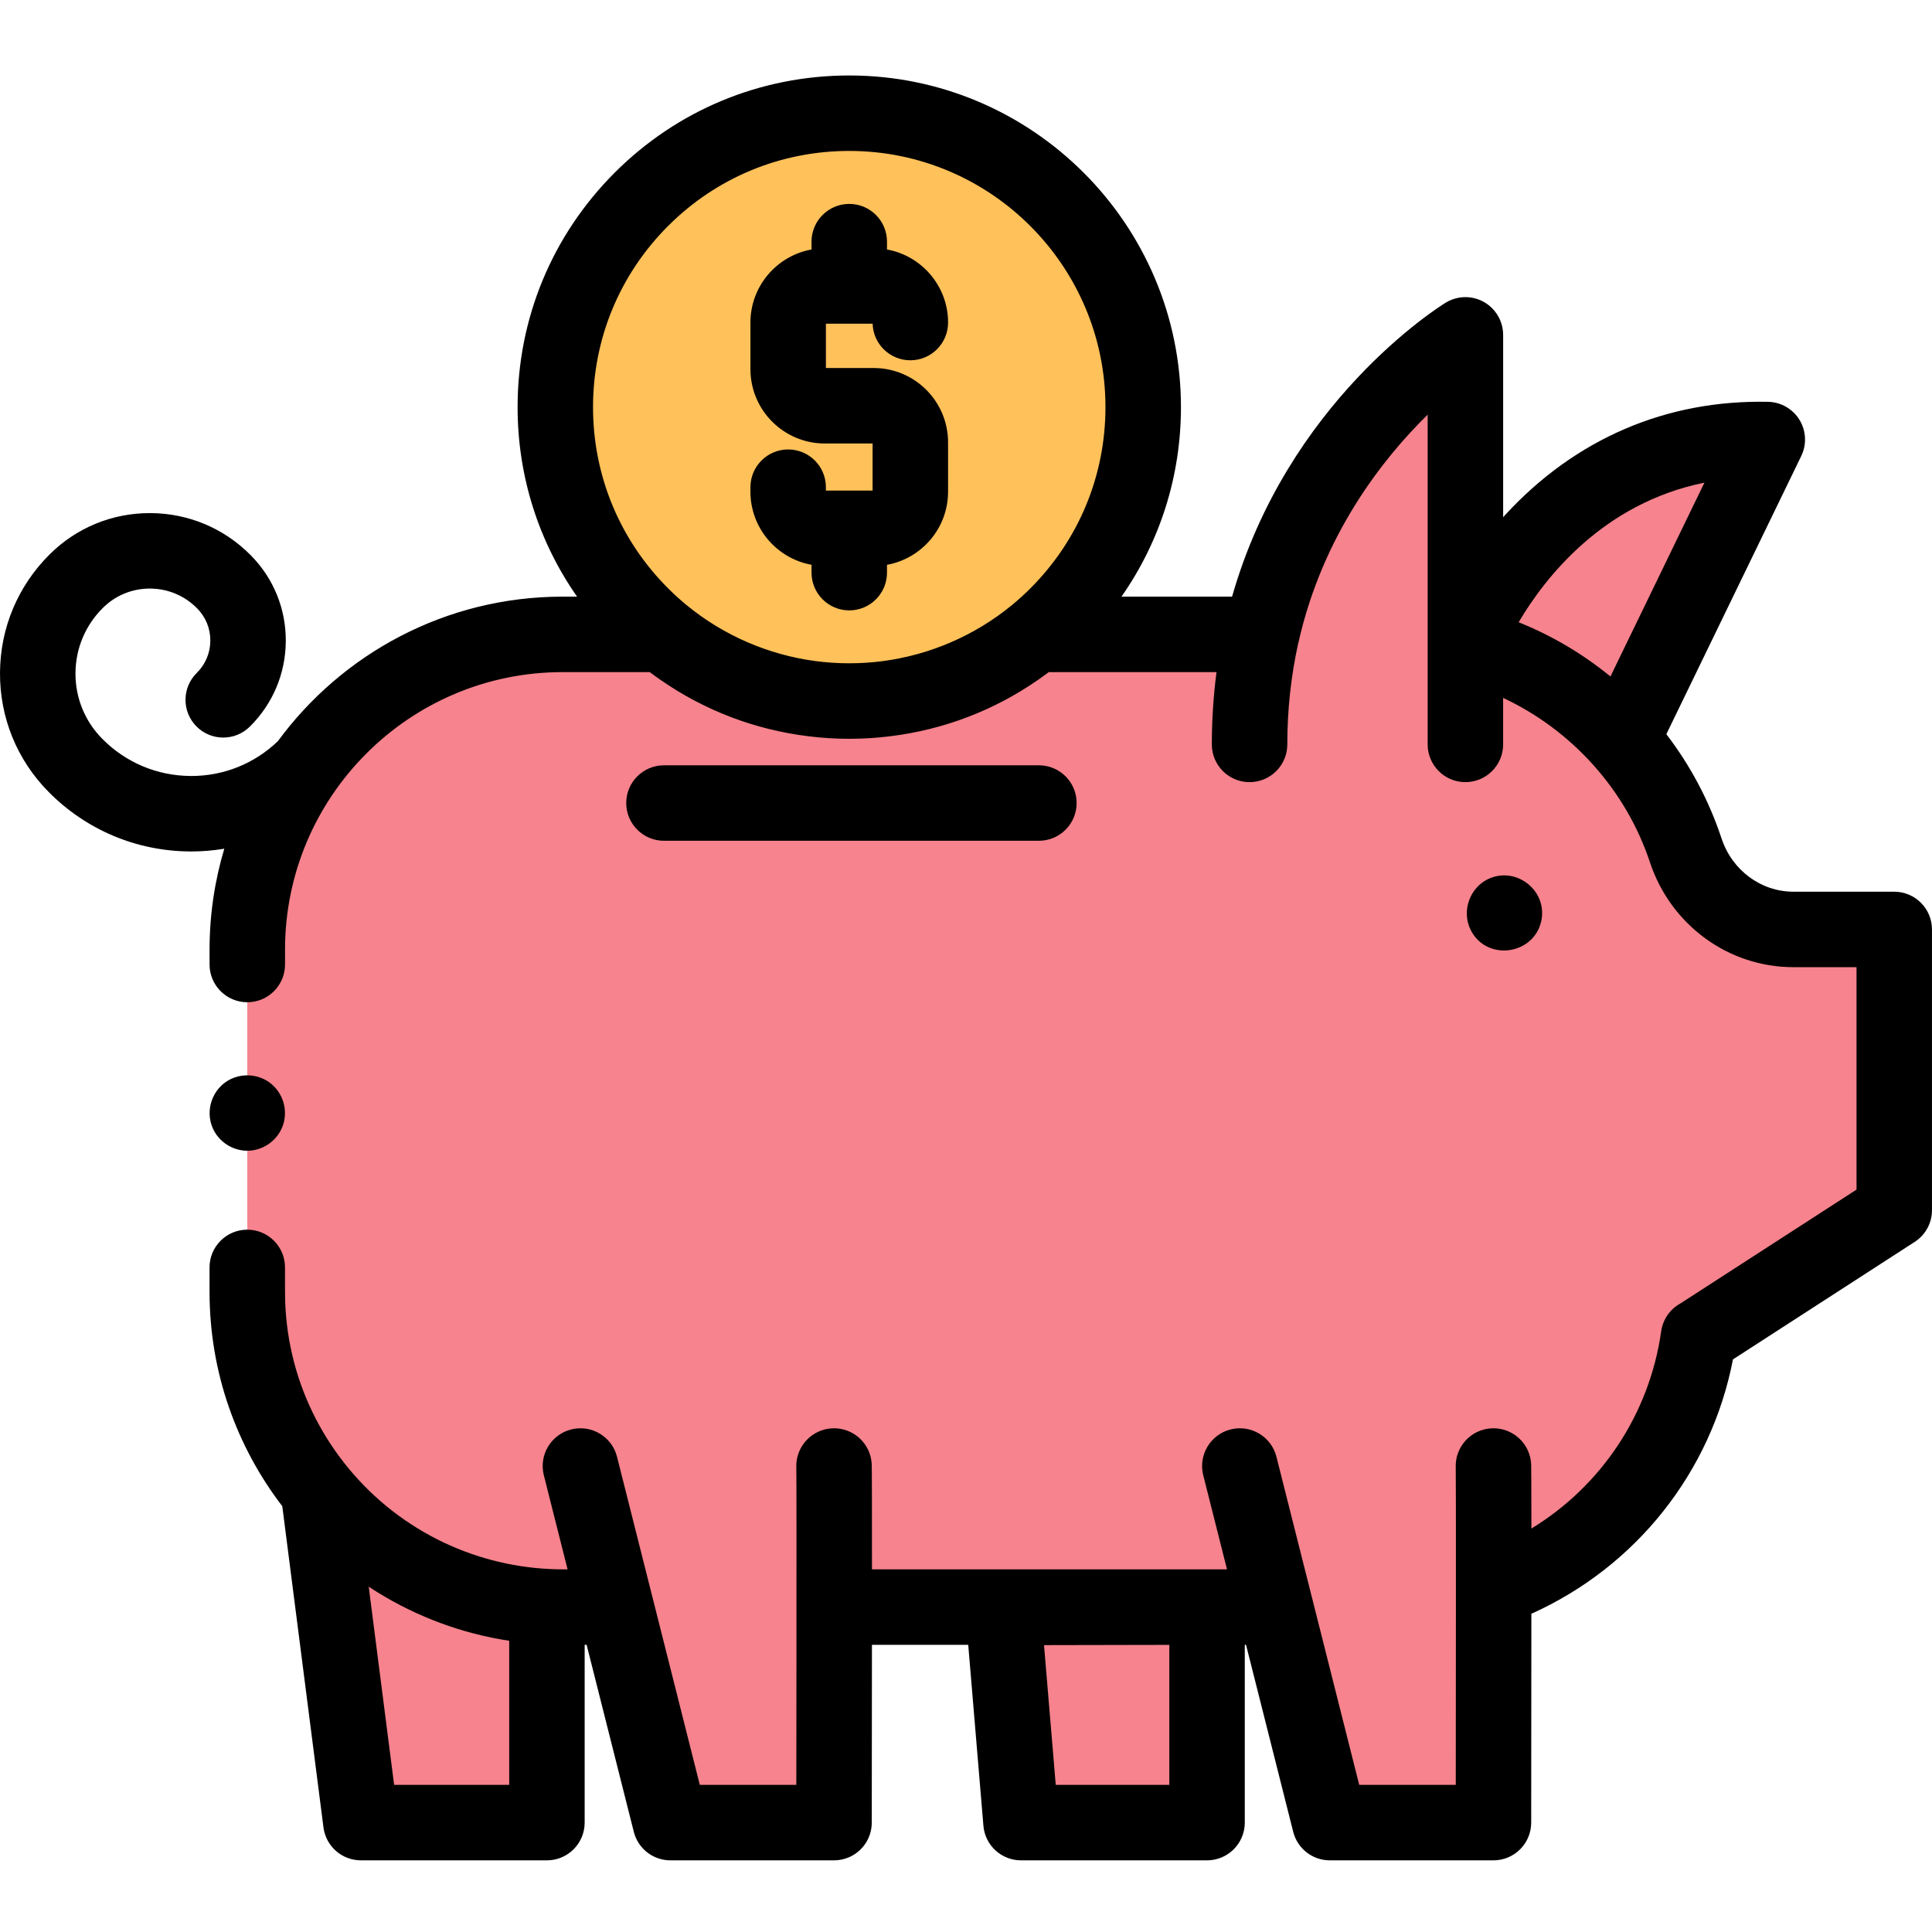 <svg height="511pt" viewBox="0 -19 511.998 511" width="511pt" xmlns="http://www.w3.org/2000/svg"><path d="m468.348 96.98-38.582 79.57-.012-.012c-10.836-12.137-25.164-21.082-41.41-25.273.004 0 21.266-55.535 80.004-54.285zm0 0" fill="#f6838d"/><path d="m65.535 316.371v6.473c0 46.141 37.398 83.543 83.539 83.543h14.188l14.406 57.113h43.359s.039-30.703.059-57.113h116.922l14.406 57.113h43.367s.031-32.551.051-62.086c28.574-10.324 49.91-35.777 54.297-66.711l.012.02 51.855-33.523v-74.391h-26.73c-13.059 0-24.414-8.547-28.523-20.945-8.867-26.754-30.883-47.508-58.395-54.598v-82.02s-41.992 25.844-54.02 79.371h-59.855c-13.445 11.047-30.652 17.676-49.418 17.676-18.754 0-35.961-6.629-49.406-17.676h-26.574c-46.137 0-83.539 37.402-83.539 83.539zm0 0" fill="#f6838d"/><path d="m302.957 88.398c0 43.02-34.875 77.898-77.898 77.898-43.02 0-77.898-34.879-77.898-77.898 0-43.023 34.879-77.898 77.898-77.898 43.023 0 77.898 34.875 77.898 77.898zm0 0" fill="#ffc15a"/><path d="m319.883 463.5h-49.301l-4.785-57.004 54.086-.105zm0 0" fill="#f6838d"/><path d="m144.945 406.387v57.113h-49.297l-11.258-87.789c14.477 17.695 36.199 29.344 60.555 30.562zm0 0" fill="#f6838d"/><path d="m501.996 216.809h-26.73c-8.59 0-16.238-5.664-19.031-14.09-3.363-10.148-8.348-19.453-14.637-27.652l35.75-73.719c1.484-3.066 1.309-6.676-.469-9.582s-4.914-4.707-8.316-4.777c-26.957-.574-51.031 9.762-69.594 29.891-.211.227-.414.457-.621.684v-48.316c0-2.719-1.105-5.277-2.992-7.129-.629-.621-1.344-1.16-2.133-1.602-3.164-1.77-7.035-1.688-10.121.211-2.062 1.27-41.918 26.398-56.59 77.891h-29.312c10.23-14.629 15.762-31.996 15.762-50.219 0-48.469-39.43-87.898-87.898-87.898 0 0 .004 0 0 0-23.477 0-45.551 9.145-62.152 25.742-16.602 16.602-25.746 38.676-25.746 62.156 0 18.223 5.531 35.59 15.762 50.219h-3.848c-30.93 0-58.398 15.094-75.438 38.297-6.211 5.957-14.328 9.23-22.941 9.23-.074 0-.145 0-.219-.004-8.863-.055-17.172-3.559-23.398-9.867-4.609-4.664-7.121-10.844-7.082-17.402.043-6.555 2.637-12.703 7.301-17.309 3.324-3.285 7.723-5.086 12.391-5.086h.113c4.711.027 9.129 1.891 12.438 5.246 2.273 2.301 3.516 5.348 3.492 8.582-.02 3.234-1.297 6.27-3.602 8.543-3.93 3.879-3.969 10.211-.09 14.141 3.883 3.93 10.211 3.969 14.145.09 6.102-6.027 9.492-14.066 9.547-22.645s-3.234-16.66-9.262-22.766c-7.062-7.152-16.488-11.129-26.543-11.191-.082 0-.164 0-.246 0-9.961 0-19.34 3.848-26.438 10.852-8.465 8.363-13.172 19.52-13.246 31.418-.074 11.898 4.488 23.113 12.848 31.582 9.98 10.105 23.301 15.723 37.508 15.812.113.004.23.004.348.004 2.957 0 5.871-.254 8.734-.727-2.531 8.477-3.902 17.449-3.902 26.738v3.945c0 5.523 4.48 10 10 10 5.523 0 10-4.477 10-10v-3.945c0-40.547 32.992-73.539 73.543-73.539h23.113c.934.707 1.887 1.387 2.844 2.051.02.016.039.027.059.039 11.578 8.039 24.859 13.125 38.918 14.879 7.312.934 14.746.934 22.062.004 14.066-1.746 27.359-6.832 38.945-14.871.039-.027.074-.051.113-.078.941-.656 1.879-1.324 2.797-2.02 0 0 .004 0 .008-.004h44.453c-.797 6.094-1.242 12.473-1.242 19.156 0 5.523 4.477 10 10 10 5.52 0 10-4.477 10-10 0-9.211.977-18.129 2.879-26.742.02-.074.043-.145.062-.223 6.395-28.465 22.207-48.602 34.254-60.422v87.387c0 5.523 4.48 10 10 10 5.523 0 10-4.477 10-10v-12.324c18.148 8.484 32.531 24.316 38.906 43.562 5.516 16.625 20.789 27.797 38.02 27.797h16.727v58.949l-46.715 30.199c-2.684 1.488-4.602 4.172-5.051 7.34-3.117 21.977-15.879 40.992-34.398 52.289-.008-9.609-.027-16.301-.062-17.062-.27-5.516-4.949-9.766-10.477-9.504-5.484.266-9.727 4.906-9.508 10.387.039 1.527.051 14.711.047 32.004-.012 19.434-.031 40.176-.039 52.086v.004h-25.59l-4.359-17.277-8.141-32.281c-.004-.02-.012-.039-.016-.055l-9.418-37.324c-1.352-5.359-6.793-8.602-12.145-7.25-5.352 1.348-8.598 6.785-7.25 12.141l6.293 24.934h-94.086c0-15.121-.016-26.84-.066-27.863-.266-5.516-4.941-9.766-10.473-9.504-5.484.266-9.727 4.91-9.508 10.387.055 2.059.055 25.34.035 51.297-.012 12.555-.023 24.684-.035 32.801h-25.578l-12.5-49.562c-.012-.043-.023-.078-.035-.121l-9.402-37.258c-1.352-5.359-6.793-8.602-12.145-7.25-5.352 1.348-8.598 6.785-7.25 12.141l6.293 24.934h-1.344c-1.195 0-2.379-.035-3.559-.09-.023 0-.047-.008-.07-.008-10.336-.516-20.34-3.215-29.406-7.77-4.883-2.469-9.52-5.477-13.738-8.965-16.336-13.5-26.766-33.906-26.766-56.707v-6.473c0-5.523-4.48-10-10-10-5.523 0-10 4.477-10 10v6.473c0 21.348 7.191 41.047 19.277 56.805l10.914 85.125c.641 4.988 4.891 8.727 9.922 8.727h49.297c5.523 0 10-4.477 10-10v-47.117h.52l12.504 49.562c.211.832.523 1.617.922 2.348 1.719 3.152 5.055 5.207 8.777 5.207h43.359c1.379 0 2.691-.277 3.887-.785 3.59-1.516 6.109-5.062 6.117-9.203.012-9.523.035-28.566.047-47.129h25.516l4.023 47.953c.434 5.18 4.766 9.164 9.965 9.164h49.301c5.52 0 10-4.477 10-10v-47.117h.332l5.746 22.77 6.758 26.793c1.121 4.441 5.113 7.555 9.695 7.555h43.371c5.52 0 9.992-4.473 10-9.992 0 0 0-3.746.008-9.84.016-12.238.031-29.629.039-45.516 27.738-12.457 47.652-37.516 53.426-67.414l48.168-31.141c2.852-1.84 4.57-5.004 4.57-8.398v-74.391c0-5.527-4.477-10.004-10-10.004zm-324.945-176.422c12.824-12.824 29.875-19.887 48.012-19.887 37.438 0 67.895 30.457 67.895 67.898 0 18.137-7.062 35.188-19.887 48.012-1.562 1.562-3.195 3.039-4.883 4.434-.02.016-.043.027-.062.047-9.797 8.047-21.695 13.164-34.203 14.816-5.891.762-11.855.762-17.746-.004-12.496-1.652-24.391-6.77-34.184-14.812-.02-.02-.047-.035-.07-.055-1.684-1.391-3.312-2.863-4.875-4.43-12.824-12.824-19.887-29.875-19.887-48.012s7.066-35.184 19.891-48.008zm225.402 105.012c7.062-11.953 22.395-31.543 49.238-36.992l-24.906 51.367c-7.266-5.949-15.449-10.809-24.332-14.375zm-92.57 308.102h-30.105l-3.105-37.027 33.211-.066zm-205.438 0-6.73-52.504c.199.133.402.258.605.387.34.223.684.438 1.027.652.242.152.48.305.723.453 10.449 6.453 22.25 10.91 34.875 12.832v38.184h-30.5zm0 0"/><path d="m215.062 130.176v2.082c0 5.52 4.477 10 9.996 10h.004c5.52 0 10-4.477 10-10v-2.078c9.188-1.664 16.184-9.703 16.184-19.367v-13.086c0-10.859-8.832-19.695-19.691-19.695h-12.68v-11.746h12.379c.16 5.383 4.574 9.695 9.996 9.695 5.52 0 10-4.477 10-10 0-9.66-7-17.703-16.188-19.363v-2.078c0-5.523-4.48-10-10-10-5.523 0-10 4.477-10 10v2.078c-9.191 1.66-16.191 9.703-16.191 19.363v12.355c0 10.859 8.836 19.695 19.695 19.695h12.68v12.477h-12.375v-.895c0-5.52-4.477-10-10-10-5.52 0-10 4.48-10 10v1.199c.004 9.66 7 17.703 16.191 19.363zm0 0"/><path d="m390.367 228.02c4.309 6.59 14.559 5.469 17.551-1.719.25-.609.438-1.242.57-1.871.129-.648.188-1.309.188-1.961 0-6.664-6.703-11.555-13.055-9.508-6.219 2-8.883 9.617-5.254 15.059zm0 0"/><path d="m275.316 203.312c5.523 0 10-4.477 10-10s-4.477-10-10-10h-99.359c-5.52 0-10 4.477-10 10s4.48 10 10 10zm0 0"/><path d="m56.297 279.281c1.578 3.852 5.57 6.383 9.73 6.164 4.121-.215 7.754-3.004 9.02-6.93 1.281-3.977-.113-8.438-3.422-10.988-3.355-2.586-8.125-2.734-11.648-.387-3.914 2.609-5.488 7.801-3.68 12.141zm0 0"/></svg>